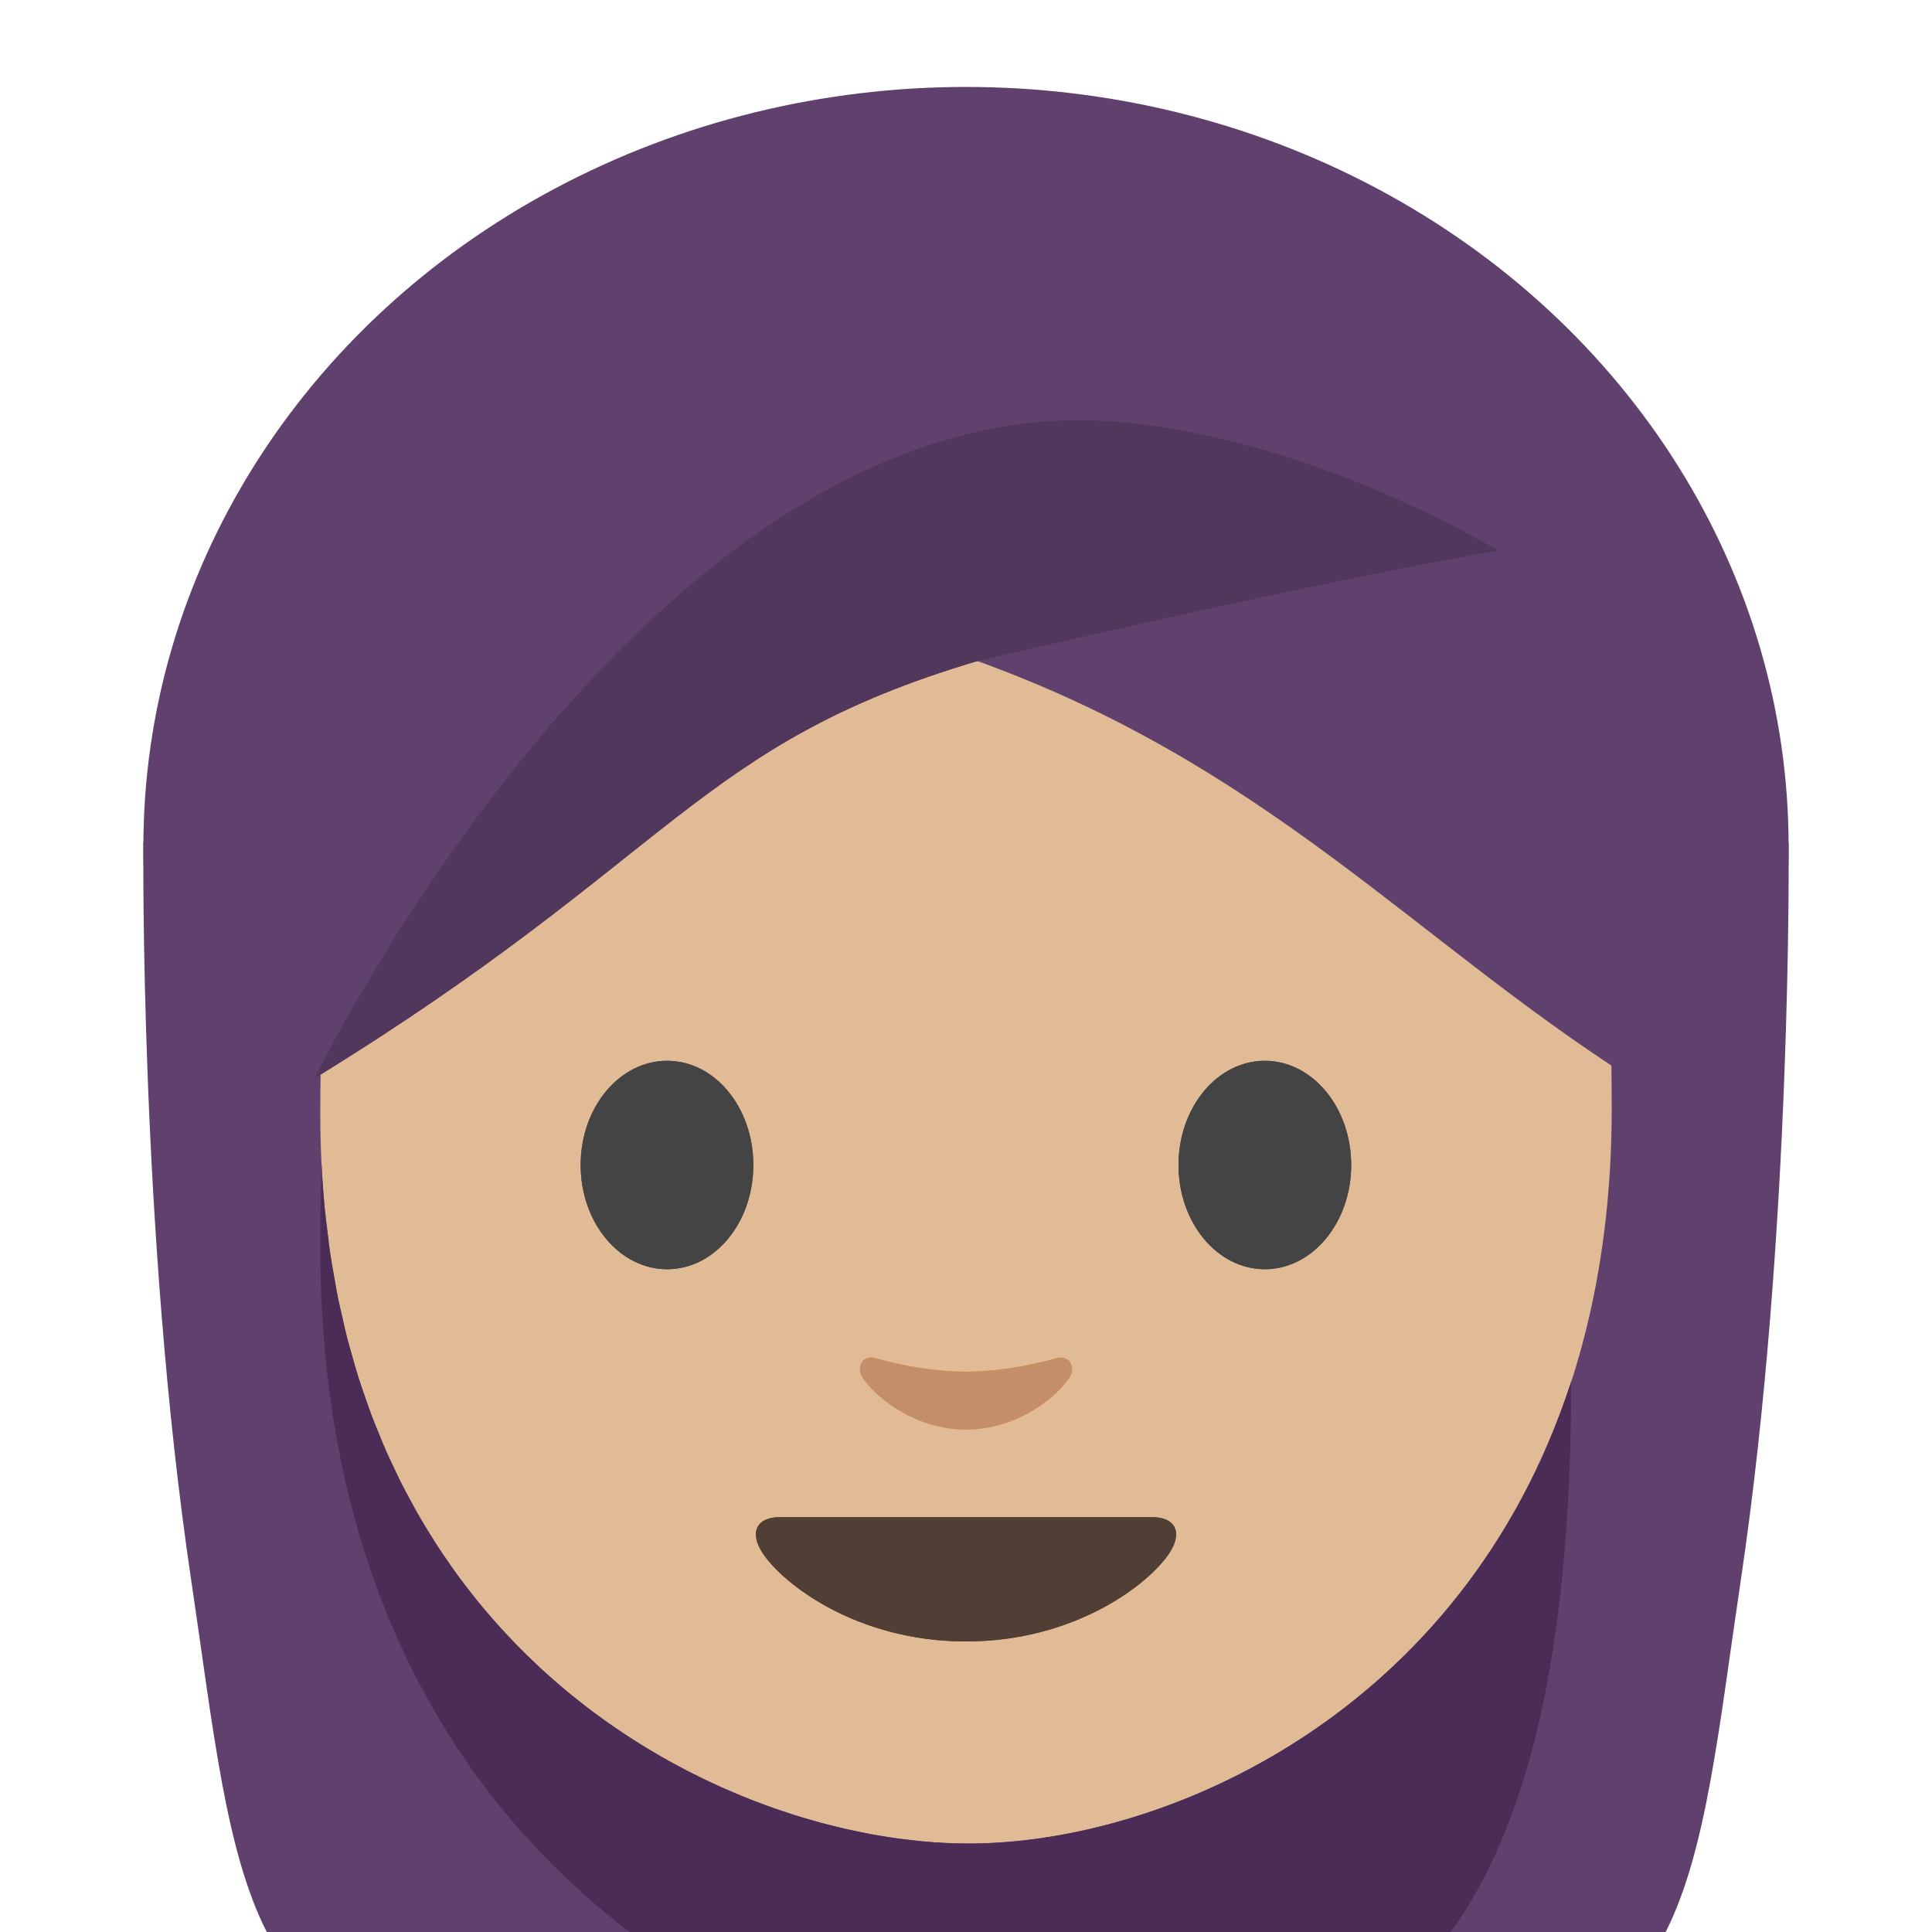 <?xml version="1.0" encoding="UTF-8" standalone="no"?>
<svg
   xmlns:dc="http://purl.org/dc/elements/1.1/"
   xmlns:cc="http://creativecommons.org/ns#"
   xmlns:rdf="http://www.w3.org/1999/02/22-rdf-syntax-ns#"
   xmlns:svg="http://www.w3.org/2000/svg"
   xmlns="http://www.w3.org/2000/svg"
   xmlns:sodipodi="http://sodipodi.sourceforge.net/DTD/sodipodi-0.dtd"
   xmlns:inkscape="http://www.inkscape.org/namespaces/inkscape"
   width="128"
   height="128"
   style="enable-background:new 0 0 128 128;"
   version="1.1"
   id="svg17"
   sodipodi:docname="emoji_u1f9d5.svg"
   inkscape:version="0.92+devel unknown">
  <defs
     id="defs21" />
  <sodipodi:namedview
     pagecolor="#ffffff"
     bordercolor="#666666"
     inkscape:document-rotation="0"
     borderopacity="1"
     objecttolerance="10"
     gridtolerance="10"
     guidetolerance="10"
     inkscape:pageopacity="0"
     inkscape:pageshadow="2"
     inkscape:window-width="1349"
     inkscape:window-height="940"
     id="namedview19"
     showgrid="false"
     inkscape:object-paths="true"
     inkscape:snap-page="true"
     inkscape:zoom="3.8504174"
     inkscape:cx="112.46074"
     inkscape:cy="80.743006"
     inkscape:window-x="331"
     inkscape:window-y="154"
     inkscape:window-maximized="0"
     inkscape:current-layer="svg17" />
  <path
     style="fill:#60416d;fill-opacity:1"
     d="M 64 53.561 L 62.98 53.58 L 9.5 55.801 C 9.5 55.801 9.23 81.581 12.66 104.641 C 14.134 114.552 14.927 122.605 17.674 128 L 110.355 128 C 113.082 122.596 113.87 114.524 115.34 104.641 C 118.77 81.581 118.5 55.801 118.5 55.801 L 65.02 53.58 L 64 53.561 z "
     id="XMLID_1762_" />
  <ellipse
     style="fill:#60416d;fill-opacity:1"
     ry="50.3"
     rx="54.5"
     cy="56.06"
     cx="64"
     id="XMLID_201_" />
  <path
     inkscape:connector-curvature="0"
     style="fill:#e0bb95;fill-opacity:1"
     d="m 64.17,14.87 c -33.11,0 -42.95,23.36 -42.95,58.91 0,35.56 26.86,48.36 42.95,48.36 16.09,0 42.61,-13.14 42.61,-48.69 0,-35.56 -9.5,-58.58 -42.61,-58.58 z"
     id="XMLID_200_" />
  <path
     inkscape:connector-curvature="0"
     style="fill:#444444"
     d="m 49.91,77.19 c 0,3.81 -2.55,6.9 -5.71,6.9 -3.16,0 -5.73,-3.09 -5.73,-6.9 0,-3.82 2.57,-6.91 5.73,-6.91 3.16,0 5.71,3.09 5.71,6.91"
     id="XMLID_196_" />
  <path
     inkscape:connector-curvature="0"
     style="fill:#444444"
     d="m 78.08,77.19 c 0,3.81 2.56,6.9 5.72,6.9 3.15,0 5.72,-3.09 5.72,-6.9 0,-3.82 -2.57,-6.91 -5.72,-6.91 -3.16,0 -5.72,3.09 -5.72,6.91"
     id="XMLID_195_" />
  <path
     inkscape:connector-curvature="0"
     style="opacity:1;vector-effect:none;fill:#60416d;fill-opacity:1;stroke-width:1;stroke-linecap:butt;stroke-linejoin:miter;stroke-miterlimit:4;stroke-dasharray:none;stroke-dashoffset:0;stroke-opacity:1"
     d="M 20.84,71.44 V 31.6 c 0,0 12.83,-25.45 43.61,-25.45 30.78,0 43.61,26.09 43.61,26.09 v 39.2 C 93.626,62.226 83.973,50.748 64.758,43.797 46.113,49.328 44.682,56.798 20.84,71.44 Z"
     id="XMLID_194_"
     sodipodi:nodetypes="ccscccc" />
  <path
     inkscape:connector-curvature="0"
     style="fill:#513f35"
     d="m 76.38,100.52 c -1.73,0 -12.38,0 -12.38,0 0,0 -10.65,0 -12.38,0 -1.42,0 -2.03,0.95 -1.09,2.38 1.31,2 6.19,5.85 13.47,5.85 7.28,0 12.16,-3.85 13.47,-5.85 0.94,-1.43 0.33,-2.38 -1.09,-2.38 z"
     id="XMLID_192_" />
  <path
     inkscape:connector-curvature="0"
     style="fill:#e59600"
     d="m 69.98,89.99 c -2.11,0.6 -4.29,0.89 -5.98,0.89 -1.69,0 -3.87,-0.29 -5.98,-0.89 -0.9,-0.26 -1.25,0.6 -0.93,1.17 0.67,1.18 3.36,3.55 6.91,3.55 3.55,0 6.24,-2.37 6.91,-3.55 0.33,-0.57 -0.03,-1.42 -0.93,-1.17 z"
     id="XMLID_160_" />
  <path
     id="XMLID_806_"
     d="m 49.91,77.19 c 0,3.81 -2.55,6.9 -5.71,6.9 -3.16,0 -5.73,-3.09 -5.73,-6.9 0,-3.82 2.57,-6.91 5.73,-6.91 3.16,0 5.71,3.09 5.71,6.91"
     style="fill:#444444"
     inkscape:connector-curvature="0" />
  <path
     id="XMLID_803_"
     d="m 78.08,77.19 c 0,3.81 2.56,6.9 5.72,6.9 3.15,0 5.72,-3.09 5.72,-6.9 0,-3.82 -2.57,-6.91 -5.72,-6.91 -3.16,0 -5.72,3.09 -5.72,6.91"
     style="fill:#444444"
     inkscape:connector-curvature="0" />
  <path
     id="XMLID_798_"
     d="m 76.38,100.52 c -1.73,0 -12.38,0 -12.38,0 0,0 -10.65,0 -12.38,0 -1.42,0 -2.03,0.95 -1.09,2.38 1.31,2 6.19,5.85 13.47,5.85 7.28,0 12.16,-3.85 13.47,-5.85 0.94,-1.43 0.33,-2.38 -1.09,-2.38 z"
     style="fill:#513f35"
     inkscape:connector-curvature="0" />
  <path
     id="XMLID_793_"
     d="m 69.98,89.99 c -2.11,0.6 -4.29,0.89 -5.98,0.89 -1.69,0 -3.87,-0.29 -5.98,-0.89 -0.9,-0.26 -1.25,0.6 -0.93,1.17 0.67,1.18 3.36,3.55 6.91,3.55 3.55,0 6.24,-2.37 6.91,-3.55 0.33,-0.57 -0.03,-1.42 -0.93,-1.17 z"
     style="fill:#c48e6a;fill-opacity:1"
     inkscape:connector-curvature="0" />
  <path
     style="fill:#4b2c56;stroke-width:1;fill-opacity:1"
     d="M 21.301 77.107 C 21.252 78.922 21.221 80.758 21.221 82.633 C 21.221 104.906 30.387 119.403 41.721 128 L 96.115 128 C 101.089 121.13 104.094 109.867 104.094 91.559 C 104.087 91.569 104.079 91.579 104.072 91.59 C 96.921 113.574 77.154 122.141 64.17 122.141 C 63.667 122.141 63.154 122.127 62.631 122.102 C 62.123 122.077 61.606 122.041 61.082 121.992 C 60.861 121.972 60.634 121.939 60.41 121.914 C 60.1 121.879 59.793 121.848 59.479 121.805 C 59.227 121.77 58.97 121.726 58.715 121.686 C 58.417 121.639 58.121 121.596 57.82 121.541 C 57.555 121.493 57.285 121.433 57.018 121.379 C 56.718 121.318 56.421 121.259 56.119 121.191 C 55.891 121.14 55.661 121.081 55.432 121.025 C 55.077 120.939 54.721 120.855 54.363 120.758 C 54.143 120.698 53.922 120.63 53.701 120.566 C 53.35 120.466 53 120.365 52.646 120.254 C 52.399 120.176 52.151 120.091 51.902 120.008 C 51.555 119.892 51.208 119.775 50.859 119.648 C 50.62 119.562 50.38 119.468 50.141 119.377 C 49.804 119.248 49.468 119.119 49.131 118.98 C 48.857 118.868 48.584 118.749 48.311 118.631 C 47.992 118.493 47.674 118.356 47.355 118.209 C 47.08 118.082 46.806 117.948 46.531 117.814 C 46.22 117.663 45.91 117.511 45.6 117.352 C 45.319 117.208 45.041 117.057 44.762 116.906 C 44.458 116.742 44.156 116.577 43.854 116.404 C 43.569 116.242 43.287 116.074 43.004 115.904 C 42.71 115.728 42.417 115.55 42.125 115.365 C 41.848 115.19 41.573 115.01 41.299 114.828 C 40.985 114.619 40.673 114.406 40.361 114.188 C 40.122 114.019 39.884 113.848 39.646 113.674 C 39.325 113.439 39.007 113.199 38.689 112.953 C 38.439 112.759 38.191 112.562 37.943 112.361 C 37.65 112.124 37.359 111.882 37.07 111.635 C 36.818 111.419 36.567 111.201 36.318 110.979 C 36.036 110.726 35.756 110.467 35.479 110.205 C 35.221 109.962 34.966 109.716 34.713 109.465 C 34.456 109.21 34.203 108.949 33.951 108.686 C 33.697 108.42 33.445 108.153 33.195 107.879 C 32.944 107.602 32.697 107.319 32.451 107.033 C 32.213 106.757 31.975 106.48 31.742 106.195 C 31.505 105.906 31.274 105.609 31.043 105.311 C 30.799 104.996 30.555 104.682 30.318 104.357 C 30.11 104.072 29.908 103.777 29.705 103.484 C 29.472 103.148 29.238 102.812 29.012 102.465 C 28.801 102.141 28.597 101.807 28.393 101.475 C 28.189 101.144 27.985 100.816 27.789 100.477 C 27.572 100.101 27.365 99.714 27.156 99.328 C 26.981 99.004 26.803 98.682 26.635 98.35 C 26.441 97.967 26.258 97.572 26.072 97.18 C 25.902 96.818 25.727 96.46 25.564 96.09 C 25.394 95.703 25.238 95.301 25.076 94.904 C 24.916 94.512 24.753 94.125 24.602 93.723 C 24.449 93.317 24.309 92.898 24.166 92.482 C 24.025 92.074 23.88 91.672 23.748 91.254 C 23.614 90.829 23.495 90.39 23.371 89.955 C 23.247 89.523 23.118 89.097 23.004 88.654 C 22.887 88.2 22.79 87.728 22.684 87.264 C 22.583 86.825 22.475 86.394 22.385 85.945 C 22.298 85.517 22.23 85.072 22.152 84.635 C 22.061 84.118 21.961 83.609 21.883 83.08 C 21.811 82.592 21.76 82.083 21.699 81.584 C 21.641 81.109 21.571 80.645 21.523 80.16 C 21.426 79.163 21.352 78.146 21.301 77.107 z "
     id="path4324" />
  <path
     sodipodi:nodetypes="ccsccc"
     id="path4352"
     d="m 20.84,71.44 v 0 c 0,0 22.301,-45.889 52.989,-43.508 13.17,1.022 25.436,8.554 25.436,8.554 0,0 -9.13,1.411 -34.507,7.31 C 46.113,49.328 44.682,56.798 20.84,71.44 Z"
     style="opacity:1;vector-effect:none;fill:#51375c;fill-opacity:1;stroke-width:1;stroke-linecap:butt;stroke-linejoin:miter;stroke-miterlimit:4;stroke-dasharray:none;stroke-dashoffset:0;stroke-opacity:1"
     inkscape:connector-curvature="0" />
</svg>
